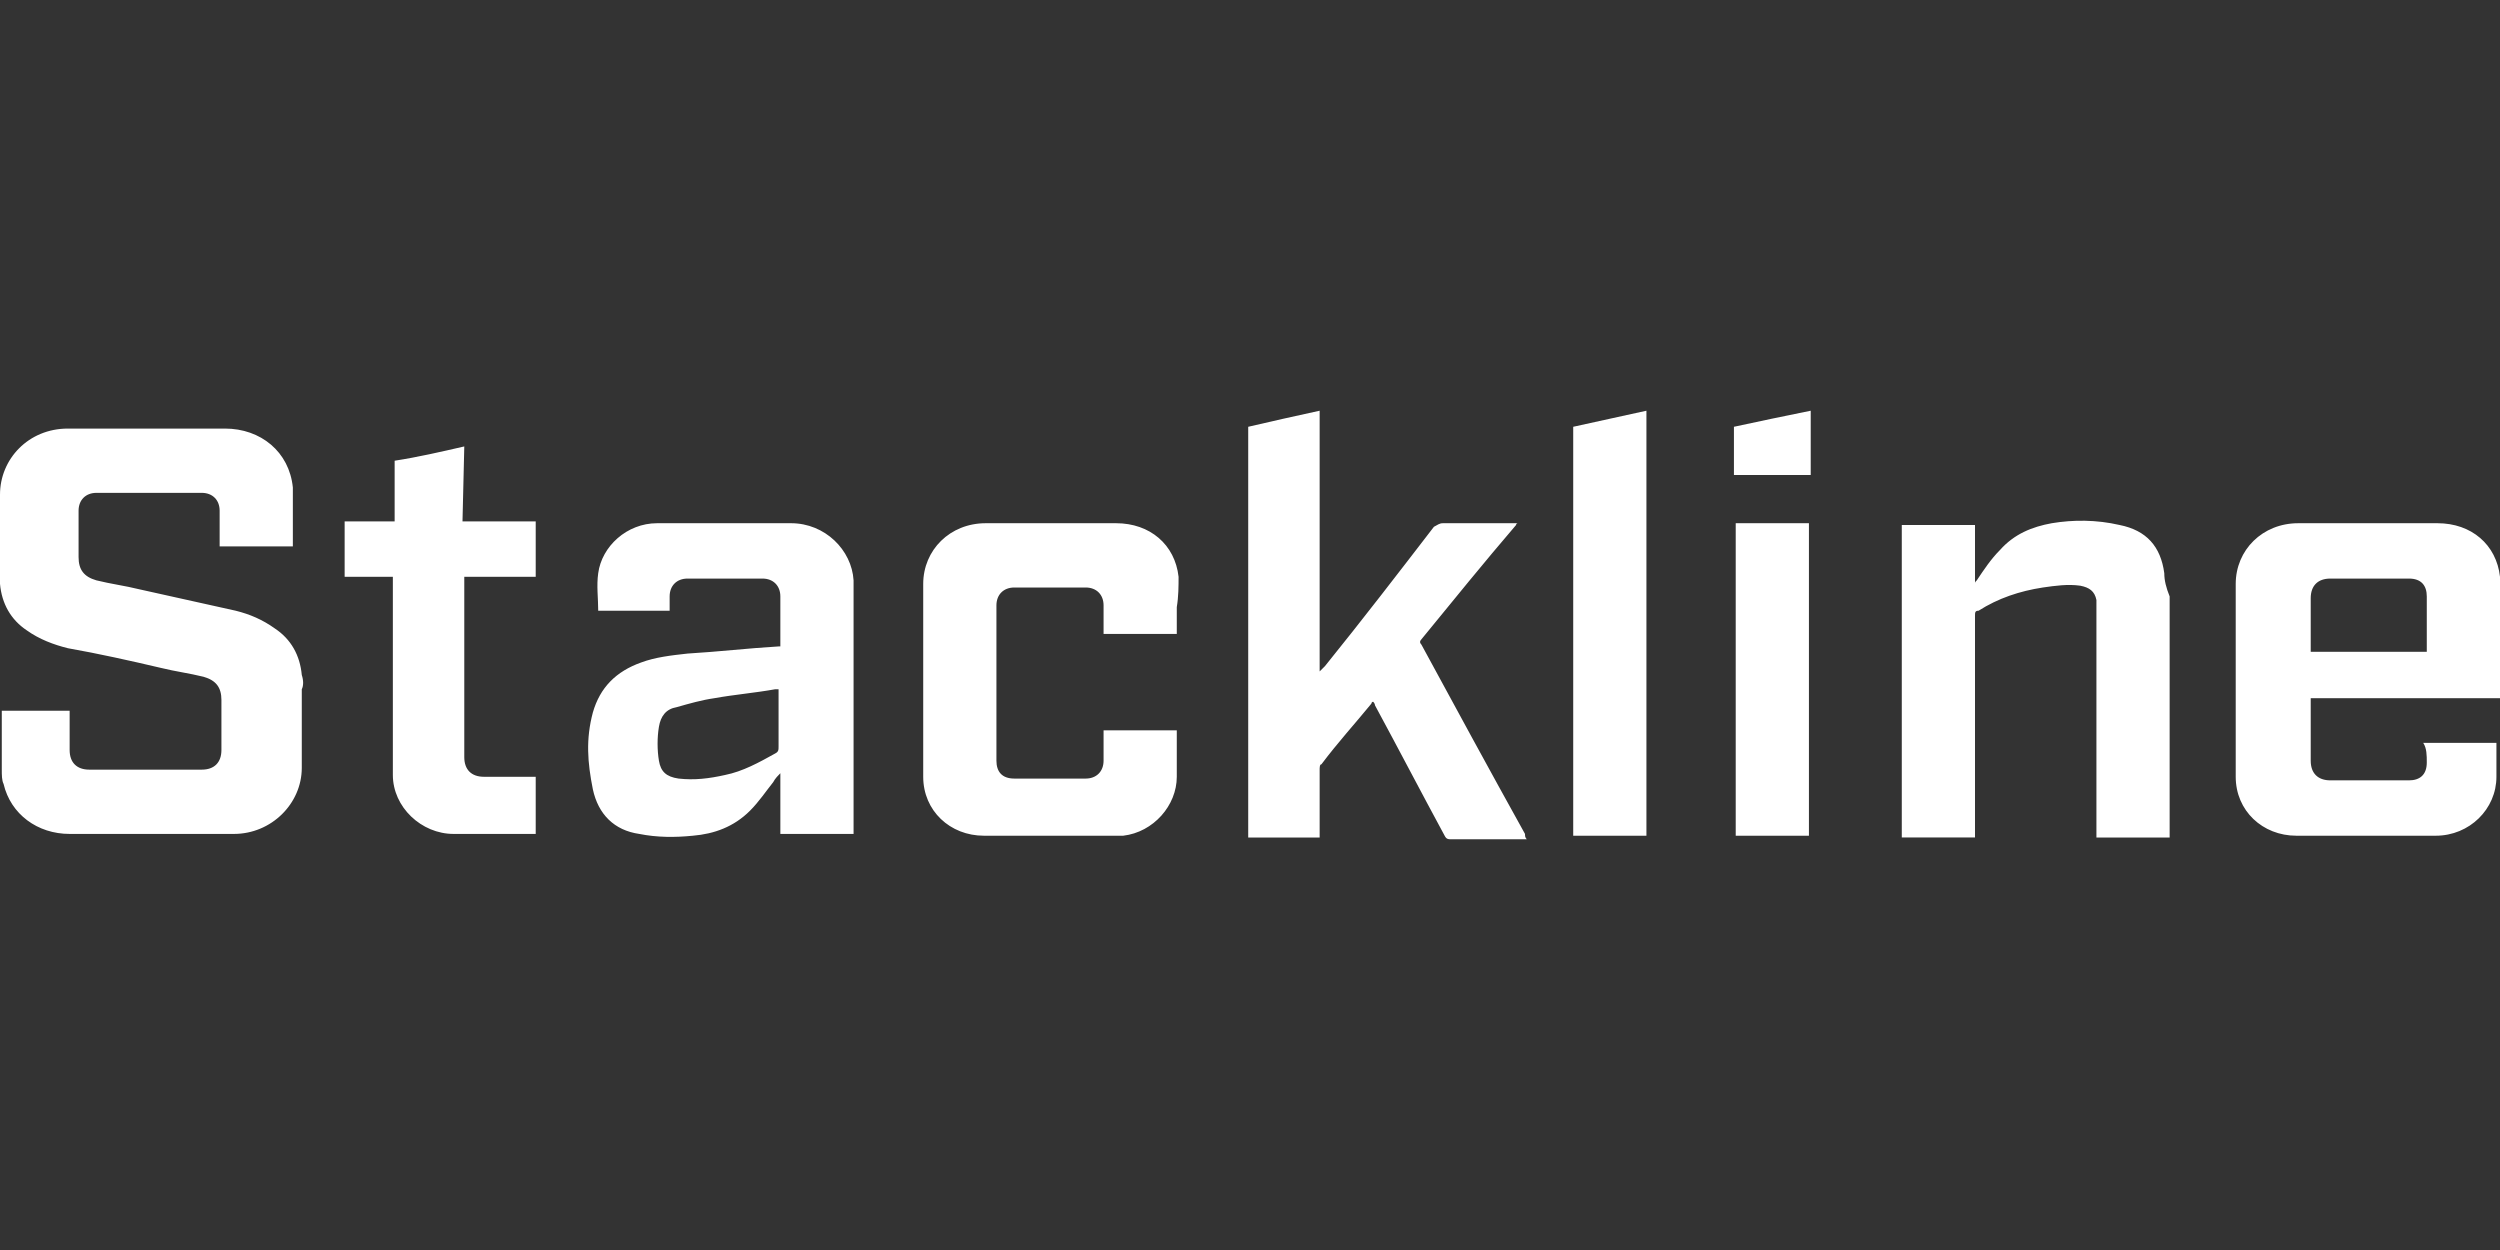 <?xml version="1.0" encoding="utf-8"?>
<!-- Generator: Adobe Illustrator 24.0.1, SVG Export Plug-In . SVG Version: 6.00 Build 0)  -->
<svg version="1.1" id="Layer_1" xmlns="http://www.w3.org/2000/svg" xmlns:xlink="http://www.w3.org/1999/xlink" x="0px" y="0px"
	 viewBox="0 0 140 70" style="enable-background:new 0 0 140 70;" xml:space="preserve">
<rect x="0" y="0" width="140" height="70" fill="#333333" stroke="none"/>
<style type="text/css">
	.st0{fill:#FFFFFF;}
</style>
<path id="stackline" class="st0" d="M79.6,36.1c-0.1-0.1-0.1-0.2,0-0.3c1.8-2.2,3.5-4.3,5.3-6.4c0,0,0-0.1,0.1-0.1h-0.3
	c-1.3,0-2.6,0-3.9,0c-0.2,0-0.3,0.1-0.5,0.2c-2,2.6-4,5.2-6.1,7.8c-0.1,0.1-0.2,0.2-0.3,0.3V23c-1.4,0.3-2.7,0.6-4,0.9v23h4v-0.2
	c0-1.2,0-2.4,0-3.6c0-0.1,0-0.3,0.1-0.3c0.9-1.2,1.9-2.3,2.8-3.4c0,0,0-0.1,0.1-0.1c0.1,0.1,0.1,0.2,0.1,0.2
	c1.3,2.4,2.6,4.9,3.9,7.3C81,47,81.1,47,81.3,47c1.3,0,2.6,0,3.9,0h0.3c-0.1-0.1-0.1-0.2-0.1-0.3C83.4,43.1,81.5,39.6,79.6,36.1z
	 M66,32.3c-0.2-1.8-1.6-3-3.5-3c-2.4,0-4.9,0-7.3,0c-2,0-3.5,1.5-3.5,3.4c0,3.6,0,7.2,0,10.8c0,1.9,1.5,3.3,3.4,3.3
	c2.4,0,4.9,0,7.3,0c0.2,0,0.3,0,0.5,0c1.7-0.2,3-1.7,3-3.3c0-0.8,0-1.7,0-2.4v-0.2h-4.1c0,0.6,0,1.1,0,1.7s-0.4,1-1,1
	c-1.3,0-2.7,0-4,0c-0.7,0-1-0.4-1-1c0-2.9,0-5.9,0-8.7c0-0.6,0.4-1,1-1c1.3,0,2.7,0,4,0c0.6,0,1,0.4,1,1c0,0.5,0,1,0,1.4
	c0,0.1,0,0.1,0,0.2h4.1c0-0.5,0-1,0-1.5C66,33.4,66,32.8,66,32.3z M26,25c-1.3,0.3-2.6,0.6-3.9,0.8v3.4h-2.8v3.1H22
	c0,0.1,0,0.2,0,0.3c0,3.6,0,7.2,0,10.8c0,1.8,1.6,3.3,3.4,3.3c1.5,0,3,0,4.4,0c0.1,0,0.1,0,0.2,0v-3.2h-0.3c-0.9,0-1.7,0-2.6,0
	c-0.7,0-1.1-0.4-1.1-1.1c0-3.3,0-6.7,0-9.9c0-0.1,0-0.1,0-0.2h4v-3.1h-4.1L26,25L26,25z M16.9,37.8c-0.1-1.1-0.6-2-1.5-2.6
	c-0.7-0.5-1.4-0.8-2.2-1c-1.8-0.4-3.6-0.8-5.4-1.2c-0.8-0.2-1.6-0.3-2.4-0.5c-0.7-0.2-1-0.6-1-1.3c0-0.9,0-1.8,0-2.6
	c0-0.6,0.4-1,1-1c2,0,3.9,0,5.9,0c0.6,0,1,0.4,1,1s0,1.2,0,1.8c0,0.1,0,0.1,0,0.2h4.1c0-0.1,0-0.2,0-0.2c0-1,0-1.9,0-2.8
	c0-0.1,0-0.2,0-0.3c-0.2-2-1.8-3.3-3.8-3.3c-2.9,0-5.8,0-8.8,0c-2.2,0-3.8,1.7-3.8,3.7c0,1.4,0,2.7,0,4.1c0,0.3,0,0.6,0,0.9
	c0.1,1.1,0.6,2,1.5,2.6c0.7,0.5,1.5,0.8,2.3,1C5.5,36.6,7.3,37,9,37.4c0.8,0.2,1.6,0.3,2.4,0.5c0.7,0.2,1,0.6,1,1.3c0,1,0,1.9,0,2.8
	c0,0.7-0.4,1.1-1.1,1.1c-2.1,0-4.2,0-6.3,0c-0.7,0-1.1-0.4-1.1-1.1s0-1.4,0-2v-0.2H0.1V40c0,1.1,0,2.1,0,3.1c0,0.3,0,0.6,0.1,0.8
	c0.4,1.7,1.9,2.8,3.7,2.8c3.1,0,6.2,0,9.2,0c2.1,0,3.8-1.7,3.8-3.7c0-1.5,0-2.9,0-4.4C17,38.4,17,38.1,16.9,37.8z M44.3,29.3
	c-2.5,0-5,0-7.5,0c-1.7,0-3.1,1.3-3.3,2.8c-0.1,0.7,0,1.4,0,2.1l0,0h4c0-0.3,0-0.6,0-0.8c0-0.6,0.4-1,1-1c1.4,0,2.8,0,4.2,0
	c0.6,0,1,0.4,1,1c0,0.9,0,1.8,0,2.6c0,0.1,0,0.1,0,0.2c-0.1,0-0.1,0-0.1,0c-1.7,0.1-3.4,0.3-5.1,0.4c-0.9,0.1-1.8,0.2-2.6,0.5
	c-1.4,0.5-2.3,1.4-2.7,2.8c-0.4,1.5-0.3,2.8,0,4.3c0.3,1.4,1.2,2.3,2.6,2.5c1,0.2,2,0.2,3,0.1c1.2-0.1,2.3-0.5,3.2-1.4
	c0.5-0.5,0.9-1.1,1.3-1.6c0.1-0.2,0.3-0.4,0.4-0.5l0,0v3.4h4.1c0-0.1,0-0.1,0-0.2c0-4.7,0-9.4,0-14C47.7,30.8,46.2,29.3,44.3,29.3z
	 M43.4,42.2c-0.9,0.5-1.8,1-2.8,1.2c-0.9,0.2-1.7,0.3-2.6,0.2c-0.7-0.1-1-0.4-1.1-1c-0.1-0.6-0.1-1.3,0-1.9c0.1-0.6,0.4-1,1-1.1
	c0.7-0.2,1.4-0.4,2.1-0.5c1.1-0.2,2.3-0.3,3.4-0.5c0.1,0,0.1,0,0.2,0c0,0.1,0,0.1,0,0.2c0,1,0,2.1,0,3C43.6,42,43.6,42.1,43.4,42.2z
	 M88.1,46.8h4.1V23c-1.4,0.3-2.7,0.6-4.1,0.9V46.8z M135.9,42.7c0,0.7-0.4,1-1,1c-1.5,0-2.9,0-4.4,0c-0.7,0-1.1-0.4-1.1-1.1
	c0-1.1,0-2.3,0-3.3c0-0.1,0-0.1,0-0.2H140c0-0.1,0-0.1,0-0.2c0-2.2,0-4.2,0-6.4c0-0.1,0-0.1,0-0.2c-0.2-1.8-1.6-3-3.5-3
	c-2.6,0-5.2,0-7.8,0c-2,0-3.5,1.5-3.5,3.4c0,3.6,0,7.2,0,10.8c0,1.9,1.5,3.3,3.4,3.3c2.6,0,5.2,0,7.8,0c1.9,0,3.4-1.5,3.4-3.3
	c0-0.6,0-1.2,0-1.7v-0.2h-4.1C135.9,41.9,135.9,42.3,135.9,42.7z M129.4,33.5c0-0.7,0.4-1.1,1.1-1.1c1.5,0,2.9,0,4.4,0
	c0.7,0,1,0.4,1,1c0,1,0,2,0,2.9c0,0.1,0,0.1,0,0.2h-6.5c0-0.1,0-0.1,0-0.2C129.4,35.3,129.4,34.5,129.4,33.5z M121.2,32.1
	c-0.2-1.5-1-2.4-2.5-2.7c-1.3-0.3-2.6-0.3-3.8-0.1c-1.1,0.2-2.1,0.6-2.9,1.5c-0.5,0.5-0.9,1.1-1.3,1.7c-0.1,0.1-0.1,0.1-0.1,0.2l0,0
	v-3.3h-4.1v17.5h4.1v-0.3c0-4,0-8.1,0-12.1c0-0.2,0-0.3,0.2-0.3c1.1-0.7,2.3-1.1,3.6-1.3c0.7-0.1,1.4-0.2,2.1-0.1
	c0.5,0.1,0.8,0.3,0.9,0.8c0,0.2,0,0.4,0,0.6c0,4.1,0,8.3,0,12.4v0.3h4.1c0-0.1,0-0.2,0-0.3c0-4.4,0-8.8,0-13.2
	C121.3,32.9,121.2,32.5,121.2,32.1z M97.2,46.8h4.1V29.3h-4.1V46.8z M97.1,26.6h4.3V23c-1.5,0.3-2.9,0.6-4.3,0.9V26.6z"/>
</svg>

